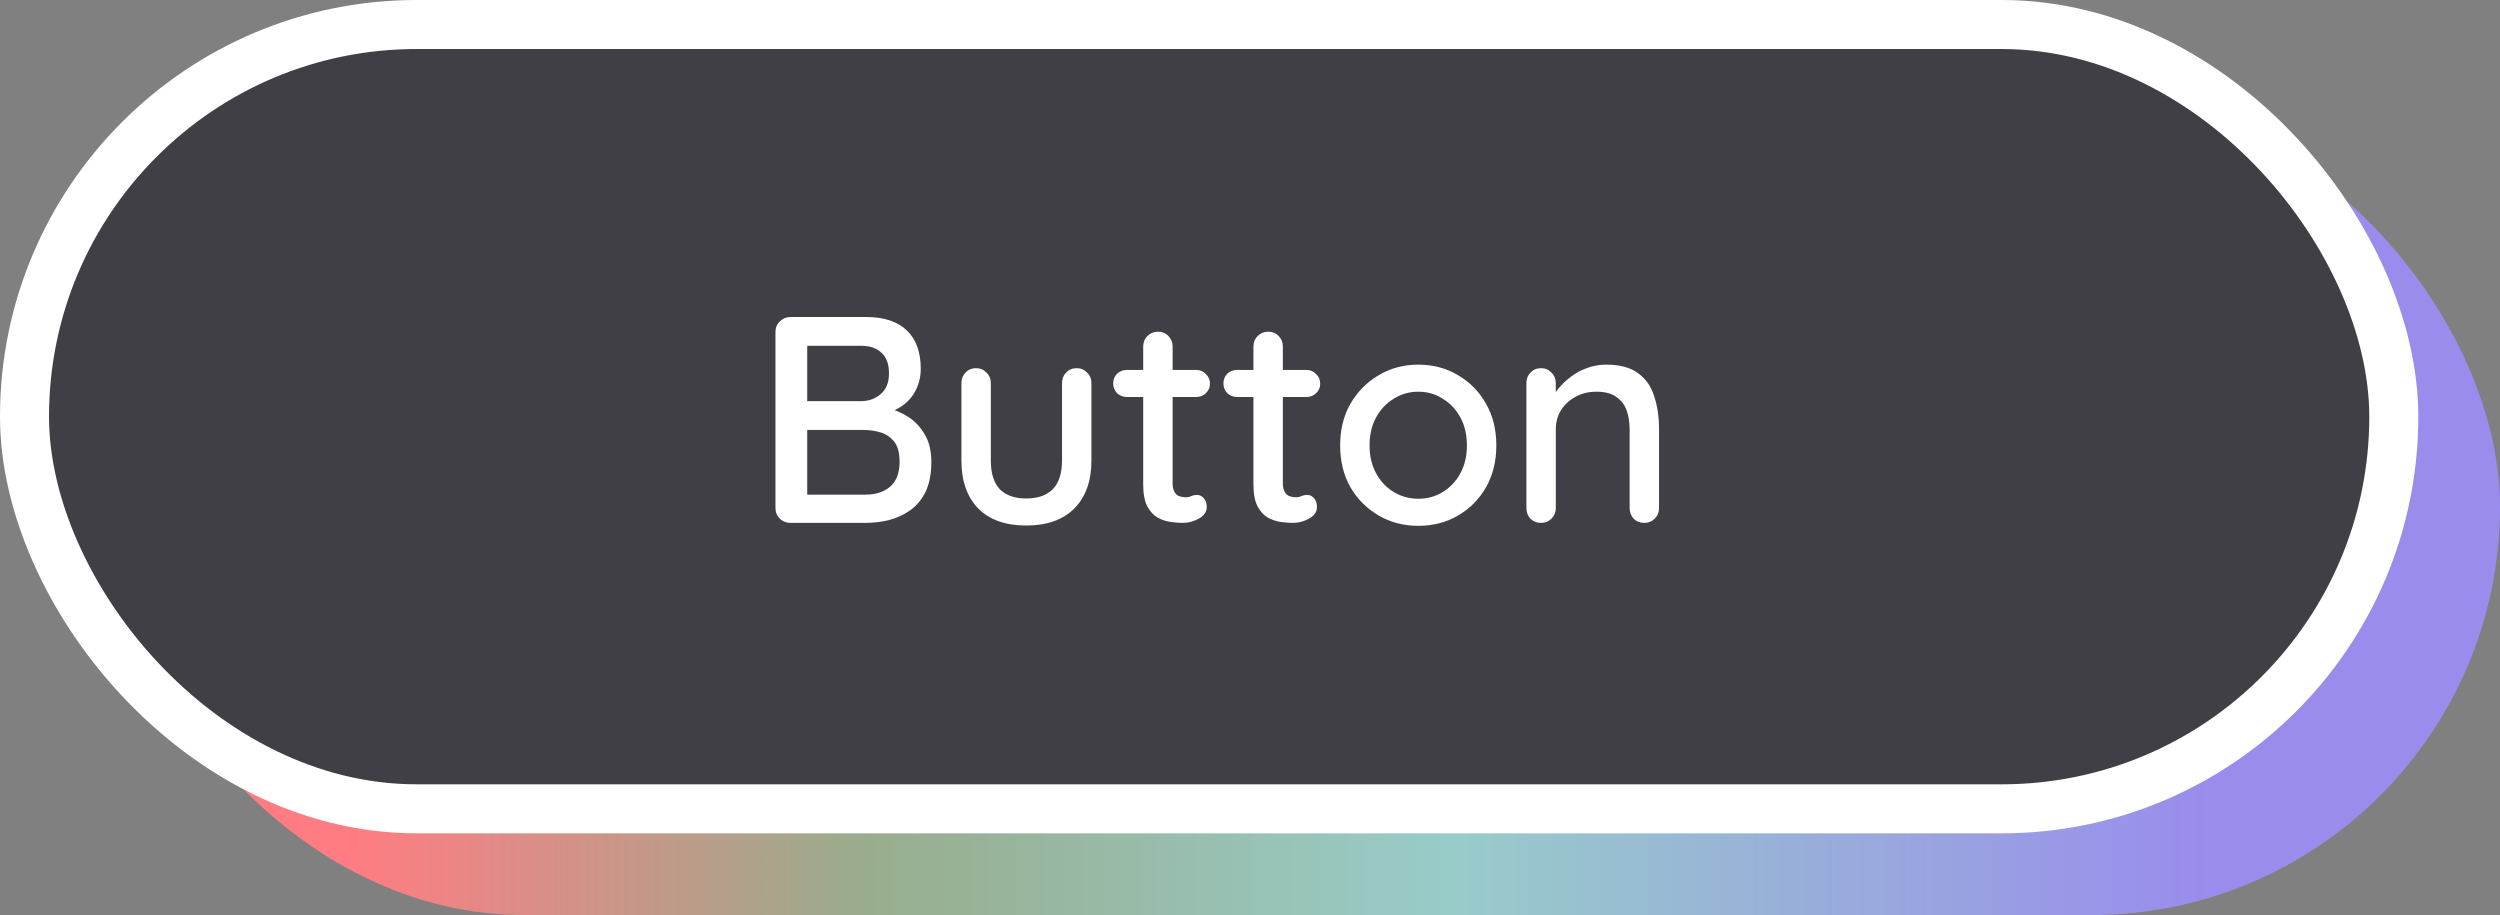 <svg width="153" height="56" viewBox="0 0 153 56" fill="none" xmlns="http://www.w3.org/2000/svg">
<rect x="0" y="0" width="153" height="56" fill="#808080" stroke="none"/>
<rect x="7" y="6" width="146" height="50" rx="25" fill="url(#paint0_linear_32_224)"/>
<rect x="1.5" y="1.5" width="145" height="48" rx="24" fill="#403F45" stroke="white" stroke-width="3"/>
<path d="M52.984 19.4C54.088 19.4 54.922 19.67 55.486 20.21C56.062 20.75 56.35 21.536 56.35 22.568C56.35 23.108 56.218 23.6 55.954 24.044C55.702 24.476 55.324 24.818 54.82 25.07C54.328 25.322 53.71 25.454 52.966 25.466L53.002 24.8C53.398 24.8 53.824 24.854 54.28 24.962C54.748 25.07 55.186 25.256 55.594 25.52C56.002 25.784 56.338 26.144 56.602 26.6C56.866 27.044 56.998 27.602 56.998 28.274C56.998 29.006 56.878 29.618 56.638 30.11C56.398 30.59 56.08 30.968 55.684 31.244C55.288 31.52 54.85 31.718 54.37 31.838C53.902 31.946 53.44 32 52.984 32H48.376C48.124 32 47.908 31.916 47.728 31.748C47.548 31.568 47.458 31.346 47.458 31.082V20.318C47.458 20.054 47.548 19.838 47.728 19.67C47.908 19.49 48.124 19.4 48.376 19.4H52.984ZM52.732 21.164H49.186L49.402 20.876V24.746L49.204 24.548H52.768C53.2 24.536 53.578 24.392 53.902 24.116C54.238 23.828 54.406 23.408 54.406 22.856C54.406 22.292 54.256 21.872 53.956 21.596C53.656 21.308 53.248 21.164 52.732 21.164ZM52.858 26.312H49.276L49.402 26.186V30.434L49.258 30.272H52.966C53.59 30.272 54.094 30.11 54.478 29.786C54.862 29.45 55.054 28.946 55.054 28.274C55.054 27.71 54.94 27.29 54.712 27.014C54.484 26.738 54.202 26.552 53.866 26.456C53.53 26.36 53.194 26.312 52.858 26.312ZM65.895 22.532C66.147 22.532 66.357 22.622 66.525 22.802C66.705 22.97 66.795 23.186 66.795 23.45V28.184C66.795 29.432 66.447 30.41 65.751 31.118C65.055 31.814 64.071 32.162 62.799 32.162C61.539 32.162 60.561 31.814 59.865 31.118C59.181 30.41 58.839 29.432 58.839 28.184V23.45C58.839 23.186 58.923 22.97 59.091 22.802C59.259 22.622 59.475 22.532 59.739 22.532C59.991 22.532 60.201 22.622 60.369 22.802C60.549 22.97 60.639 23.186 60.639 23.45V28.184C60.639 28.964 60.819 29.546 61.179 29.93C61.551 30.314 62.091 30.506 62.799 30.506C63.519 30.506 64.065 30.314 64.437 29.93C64.809 29.546 64.995 28.964 64.995 28.184V23.45C64.995 23.186 65.079 22.97 65.247 22.802C65.415 22.622 65.631 22.532 65.895 22.532ZM68.974 22.64H73.204C73.444 22.64 73.642 22.724 73.798 22.892C73.966 23.048 74.05 23.246 74.05 23.486C74.05 23.714 73.966 23.906 73.798 24.062C73.642 24.218 73.444 24.296 73.204 24.296H68.974C68.734 24.296 68.53 24.218 68.362 24.062C68.206 23.894 68.128 23.696 68.128 23.468C68.128 23.228 68.206 23.03 68.362 22.874C68.53 22.718 68.734 22.64 68.974 22.64ZM70.864 20.3C71.128 20.3 71.344 20.39 71.512 20.57C71.68 20.738 71.764 20.954 71.764 21.218V29.57C71.764 29.786 71.8 29.96 71.872 30.092C71.944 30.224 72.04 30.314 72.16 30.362C72.292 30.41 72.424 30.434 72.556 30.434C72.688 30.434 72.802 30.41 72.898 30.362C73.006 30.314 73.132 30.29 73.276 30.29C73.42 30.29 73.552 30.356 73.672 30.488C73.792 30.62 73.852 30.8 73.852 31.028C73.852 31.316 73.696 31.55 73.384 31.73C73.072 31.91 72.736 32 72.376 32C72.172 32 71.932 31.982 71.656 31.946C71.38 31.91 71.11 31.82 70.846 31.676C70.594 31.532 70.384 31.304 70.216 30.992C70.048 30.668 69.964 30.218 69.964 29.642V21.218C69.964 20.954 70.048 20.738 70.216 20.57C70.396 20.39 70.612 20.3 70.864 20.3ZM75.72 22.64H79.95C80.19 22.64 80.388 22.724 80.544 22.892C80.712 23.048 80.796 23.246 80.796 23.486C80.796 23.714 80.712 23.906 80.544 24.062C80.388 24.218 80.19 24.296 79.95 24.296H75.72C75.48 24.296 75.276 24.218 75.108 24.062C74.952 23.894 74.874 23.696 74.874 23.468C74.874 23.228 74.952 23.03 75.108 22.874C75.276 22.718 75.48 22.64 75.72 22.64ZM77.61 20.3C77.874 20.3 78.09 20.39 78.258 20.57C78.426 20.738 78.51 20.954 78.51 21.218V29.57C78.51 29.786 78.546 29.96 78.618 30.092C78.69 30.224 78.786 30.314 78.906 30.362C79.038 30.41 79.17 30.434 79.302 30.434C79.434 30.434 79.548 30.41 79.644 30.362C79.752 30.314 79.878 30.29 80.022 30.29C80.166 30.29 80.298 30.356 80.418 30.488C80.538 30.62 80.598 30.8 80.598 31.028C80.598 31.316 80.442 31.55 80.13 31.73C79.818 31.91 79.482 32 79.122 32C78.918 32 78.678 31.982 78.402 31.946C78.126 31.91 77.856 31.82 77.592 31.676C77.34 31.532 77.13 31.304 76.962 30.992C76.794 30.668 76.71 30.218 76.71 29.642V21.218C76.71 20.954 76.794 20.738 76.962 20.57C77.142 20.39 77.358 20.3 77.61 20.3ZM91.575 27.266C91.575 28.226 91.365 29.078 90.945 29.822C90.525 30.554 89.955 31.13 89.235 31.55C88.515 31.97 87.705 32.18 86.805 32.18C85.905 32.18 85.095 31.97 84.375 31.55C83.655 31.13 83.079 30.554 82.647 29.822C82.227 29.078 82.017 28.226 82.017 27.266C82.017 26.294 82.227 25.442 82.647 24.71C83.079 23.966 83.655 23.384 84.375 22.964C85.095 22.532 85.905 22.316 86.805 22.316C87.705 22.316 88.515 22.532 89.235 22.964C89.955 23.384 90.525 23.966 90.945 24.71C91.365 25.442 91.575 26.294 91.575 27.266ZM89.775 27.266C89.775 26.606 89.643 26.036 89.379 25.556C89.115 25.064 88.755 24.68 88.299 24.404C87.855 24.116 87.357 23.972 86.805 23.972C86.253 23.972 85.749 24.116 85.293 24.404C84.837 24.68 84.477 25.064 84.213 25.556C83.949 26.036 83.817 26.606 83.817 27.266C83.817 27.902 83.949 28.466 84.213 28.958C84.477 29.45 84.837 29.834 85.293 30.11C85.749 30.386 86.253 30.524 86.805 30.524C87.357 30.524 87.855 30.386 88.299 30.11C88.755 29.834 89.115 29.45 89.379 28.958C89.643 28.466 89.775 27.902 89.775 27.266ZM98.293 22.316C99.144 22.316 99.805 22.496 100.273 22.856C100.741 23.204 101.065 23.678 101.245 24.278C101.437 24.866 101.533 25.526 101.533 26.258V31.082C101.533 31.346 101.443 31.568 101.263 31.748C101.095 31.916 100.885 32 100.633 32C100.369 32 100.153 31.916 99.984 31.748C99.817 31.568 99.733 31.346 99.733 31.082V26.276C99.733 25.844 99.672 25.46 99.552 25.124C99.433 24.776 99.222 24.5 98.922 24.296C98.635 24.08 98.227 23.972 97.698 23.972C97.207 23.972 96.775 24.08 96.403 24.296C96.031 24.5 95.737 24.776 95.52 25.124C95.317 25.46 95.215 25.844 95.215 26.276V31.082C95.215 31.346 95.124 31.568 94.945 31.748C94.776 31.916 94.567 32 94.314 32C94.05 32 93.835 31.916 93.666 31.748C93.499 31.568 93.415 31.346 93.415 31.082V23.45C93.415 23.186 93.499 22.97 93.666 22.802C93.835 22.622 94.05 22.532 94.314 22.532C94.567 22.532 94.776 22.622 94.945 22.802C95.124 22.97 95.215 23.186 95.215 23.45V24.458L94.891 24.638C94.975 24.374 95.118 24.11 95.323 23.846C95.538 23.57 95.796 23.318 96.097 23.09C96.397 22.85 96.733 22.664 97.105 22.532C97.477 22.388 97.873 22.316 98.293 22.316Z" fill="white"/>
<defs>
<linearGradient id="paint0_linear_32_224" x1="7" y1="31" x2="153" y2="31" gradientUnits="userSpaceOnUse">
<stop offset="0.1" stop-color="#FF7C82"/>
<stop offset="0.315" stop-color="#98AD8D"/>
<stop offset="0.56" stop-color="#98CCC9"/>
<stop offset="0.88" stop-color="#998CED"/>
</linearGradient>
</defs>
</svg>
